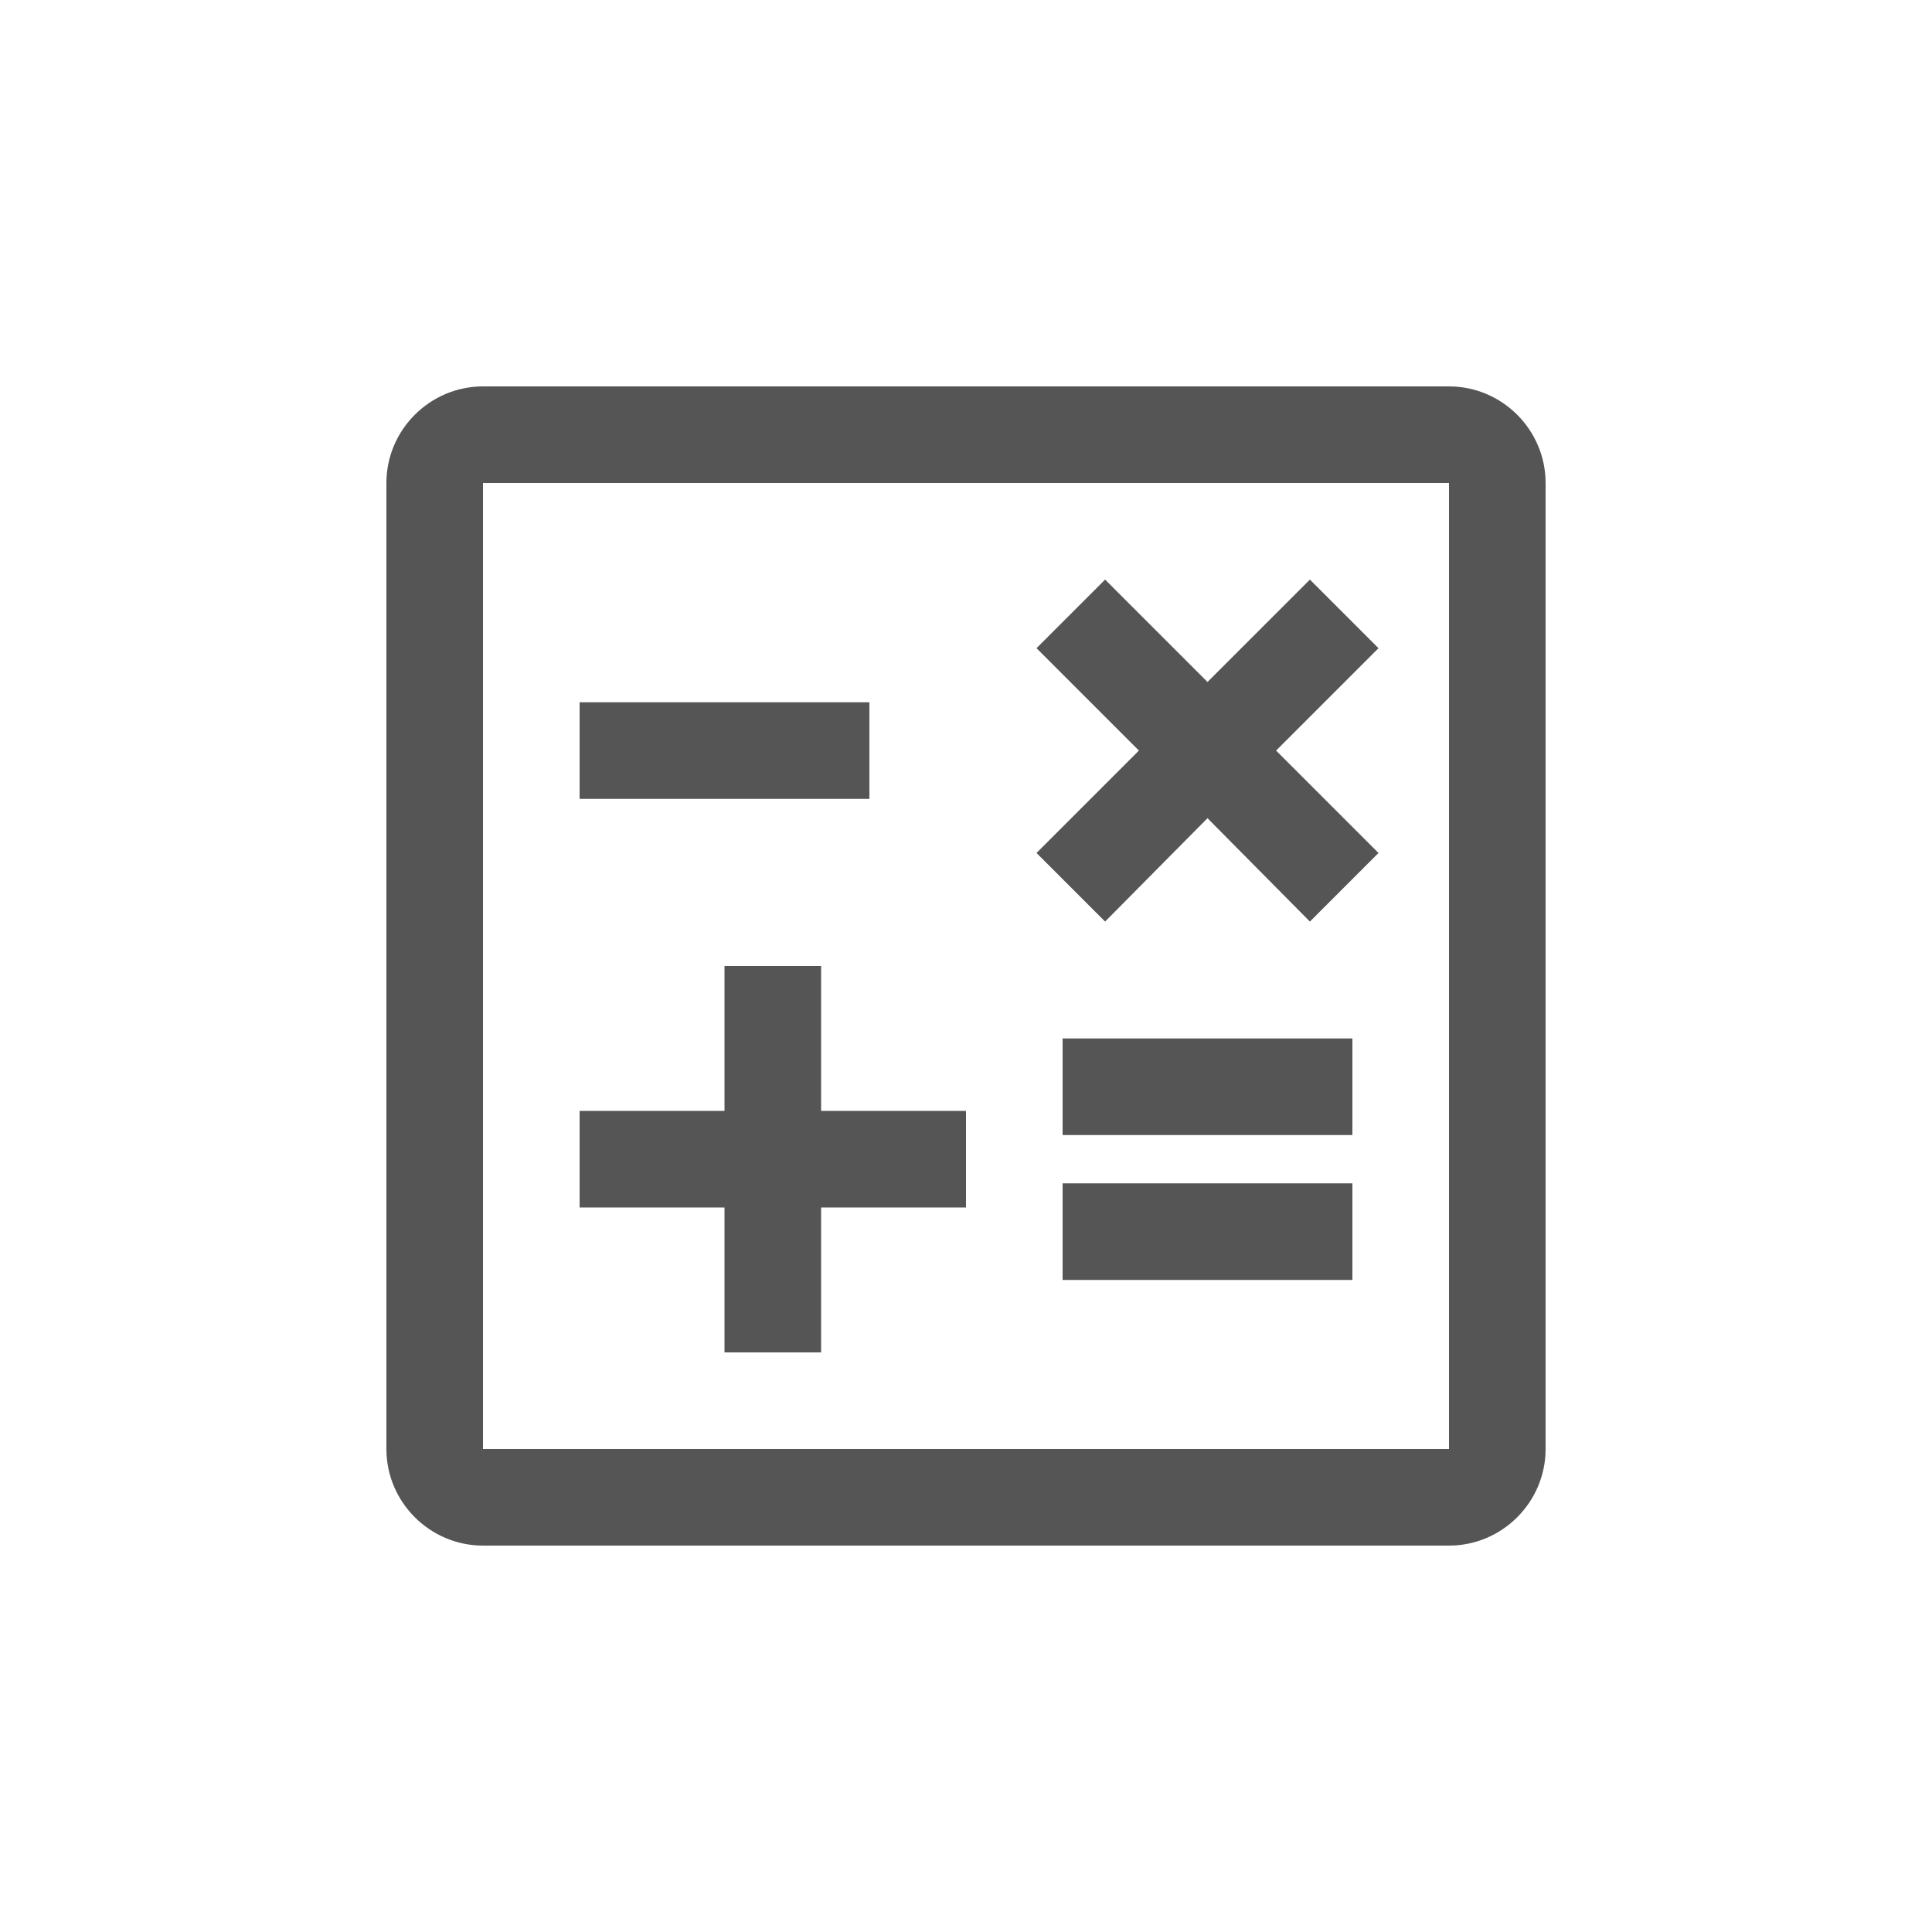 <svg fill="#555555" xmlns="http://www.w3.org/2000/svg" enable-background="new 0 0 20 20" height="20" viewBox="0 0 20 20" width="20"><g><rect fill="none" height="20" width="20" x="0"/></g><g><g><g><g><rect height="1" width="3" x="11" y="12.25"/></g><g><rect height="1" width="3" x="11" y="10.75"/></g></g><g><rect height="1" width="3" x="6" y="7.27"/></g><g><path d="M15,4H5C4.45,4,4,4.45,4,5v10c0,0.55,0.45,1,1,1h10c0.55,0,1-0.45,1-1V5C16,4.45,15.55,4,15,4z M15,15H5V5h10V15z"/></g><g><polygon points="7.5,14 8.5,14 8.5,12.5 10,12.5 10,11.5 8.5,11.5 8.5,10 7.5,10 7.5,11.5 6,11.5 6,12.5 7.5,12.5"/></g><g><polygon points="11.44,9.54 12.5,8.47 13.56,9.54 14.27,8.83 13.21,7.77 14.27,6.71 13.56,6 12.5,7.06 11.44,6 10.73,6.71 11.79,7.77 10.73,8.83"/></g></g></g></svg>